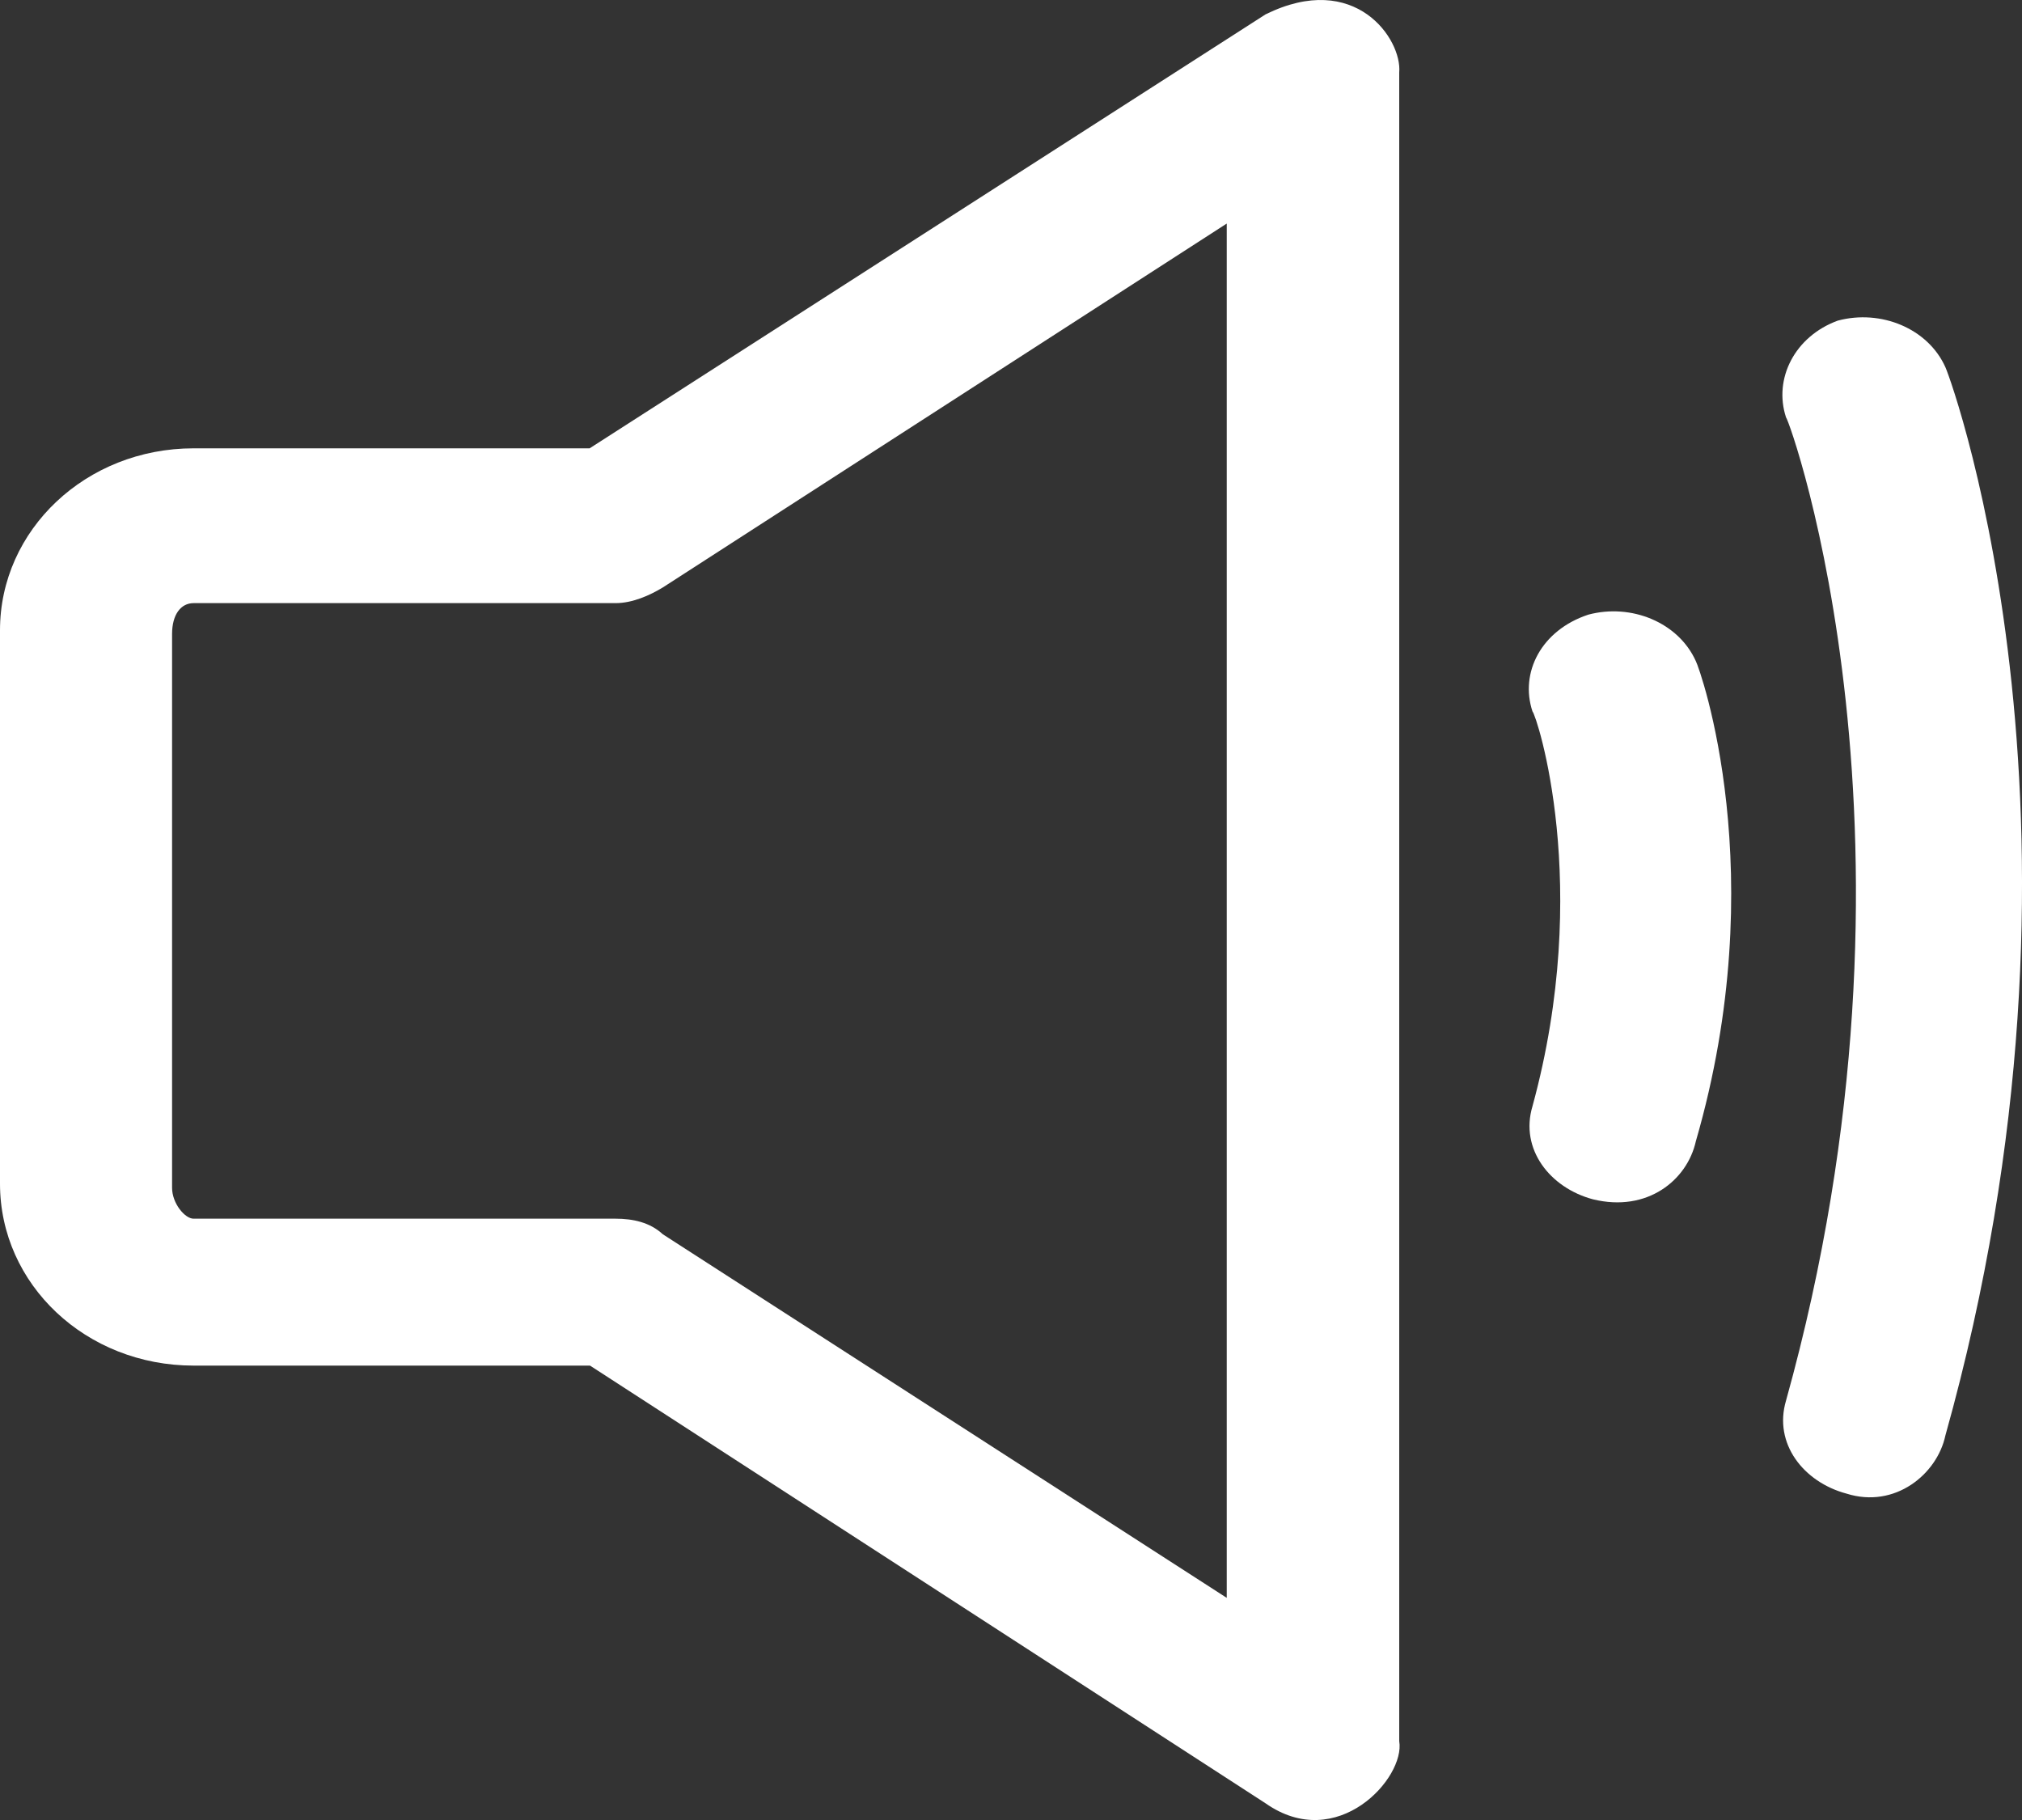 <svg width="20" height="18" viewBox="0 0 20 18" fill="none" xmlns="http://www.w3.org/2000/svg">
<rect x="0" y="0" width="20" height="18" fill="#333333" stroke="none"/>
<path d="M12.518 17.835L5.836 13.506H1.915C0.851 13.506 0 12.704 0 11.707V6.233C0 5.24 0.851 4.434 1.915 4.434H5.832L12.518 0.142C13.406 -0.296 13.869 0.389 13.84 0.716V17.22C13.902 17.584 13.226 18.332 12.518 17.835ZM1.915 5.965C1.788 5.965 1.702 6.079 1.702 6.27V11.747C1.702 11.902 1.829 12.053 1.915 12.053H6.089C6.261 12.053 6.429 12.089 6.556 12.207L12.134 15.803V2.211L6.556 5.81C6.429 5.887 6.257 5.965 6.089 5.965H1.915Z" fill="white"/>
<path d="M18.264 14.772C17.838 14.658 17.54 14.276 17.666 13.852C19.201 8.339 17.707 4.165 17.666 4.128C17.54 3.745 17.753 3.326 18.178 3.171C18.604 3.057 19.07 3.248 19.242 3.631C19.328 3.823 20.904 8.265 19.242 14.198C19.16 14.581 18.743 14.923 18.264 14.772Z" fill="white"/>
<path d="M15.755 11.861C15.33 11.747 15.031 11.364 15.158 10.941C15.755 8.758 15.199 7.073 15.158 7.036C15.031 6.653 15.244 6.233 15.71 6.079C16.136 5.965 16.602 6.156 16.774 6.539C16.815 6.616 17.54 8.644 16.774 11.287C16.689 11.67 16.296 11.994 15.755 11.861Z" fill="white"/>
</svg>
